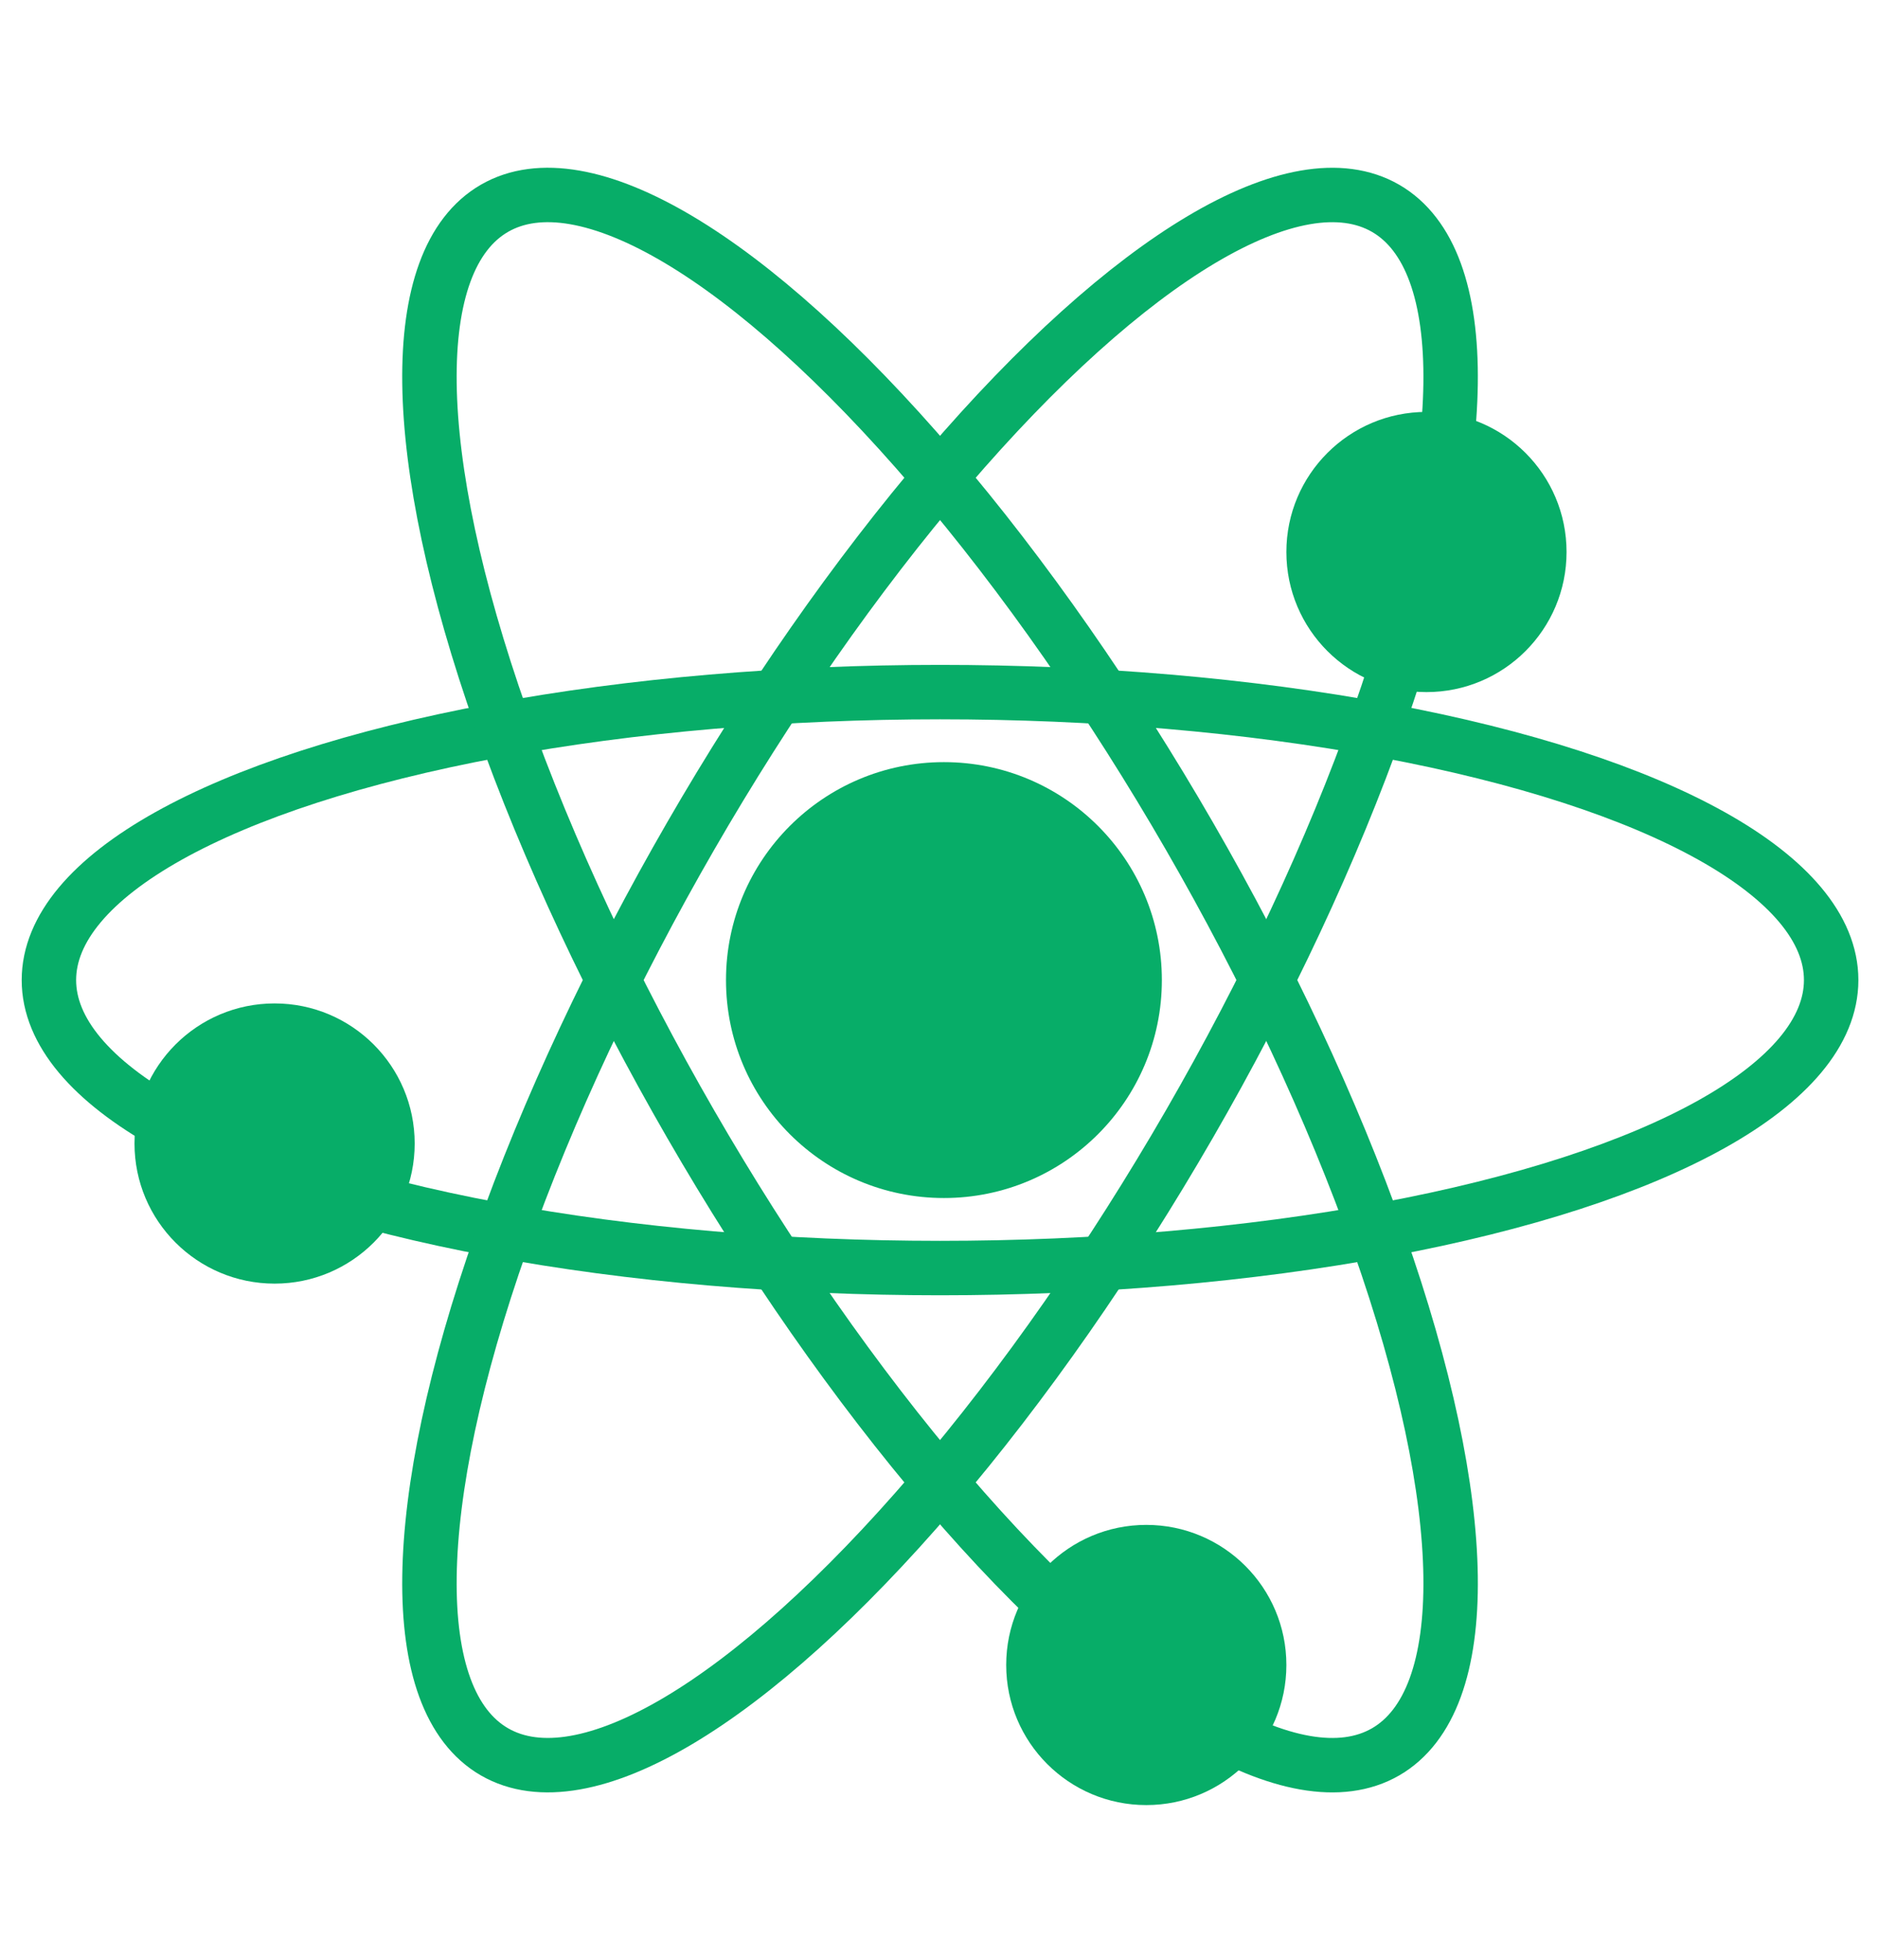 <svg width="69" height="72" viewBox="0 0 69 72" fill="none" xmlns="http://www.w3.org/2000/svg">
<ellipse cx="34.538" cy="36.007" rx="32.741" ry="10.58" stroke="#07AD68" stroke-width="2"/>
<ellipse cx="34.538" cy="36.007" rx="32.741" ry="10.58" transform="rotate(60 34.538 36.007)" stroke="#07AD68" stroke-width="2"/>
<ellipse rx="32.741" ry="10.58" transform="matrix(-0.5 0.866 0.866 0.5 34.538 36.007)" stroke="#07AD68" stroke-width="2"/>
<circle cx="34.681" cy="36.007" r="8.007" fill="#07AD68"/>
<circle cx="52.41" cy="20.28" r="5.147" fill="#07AD68"/>
<circle cx="42.116" cy="61.17" r="5.147" fill="#07AD68"/>
<circle cx="10.089" cy="42.012" r="5.147" fill="#07AD68"/>
</svg>
